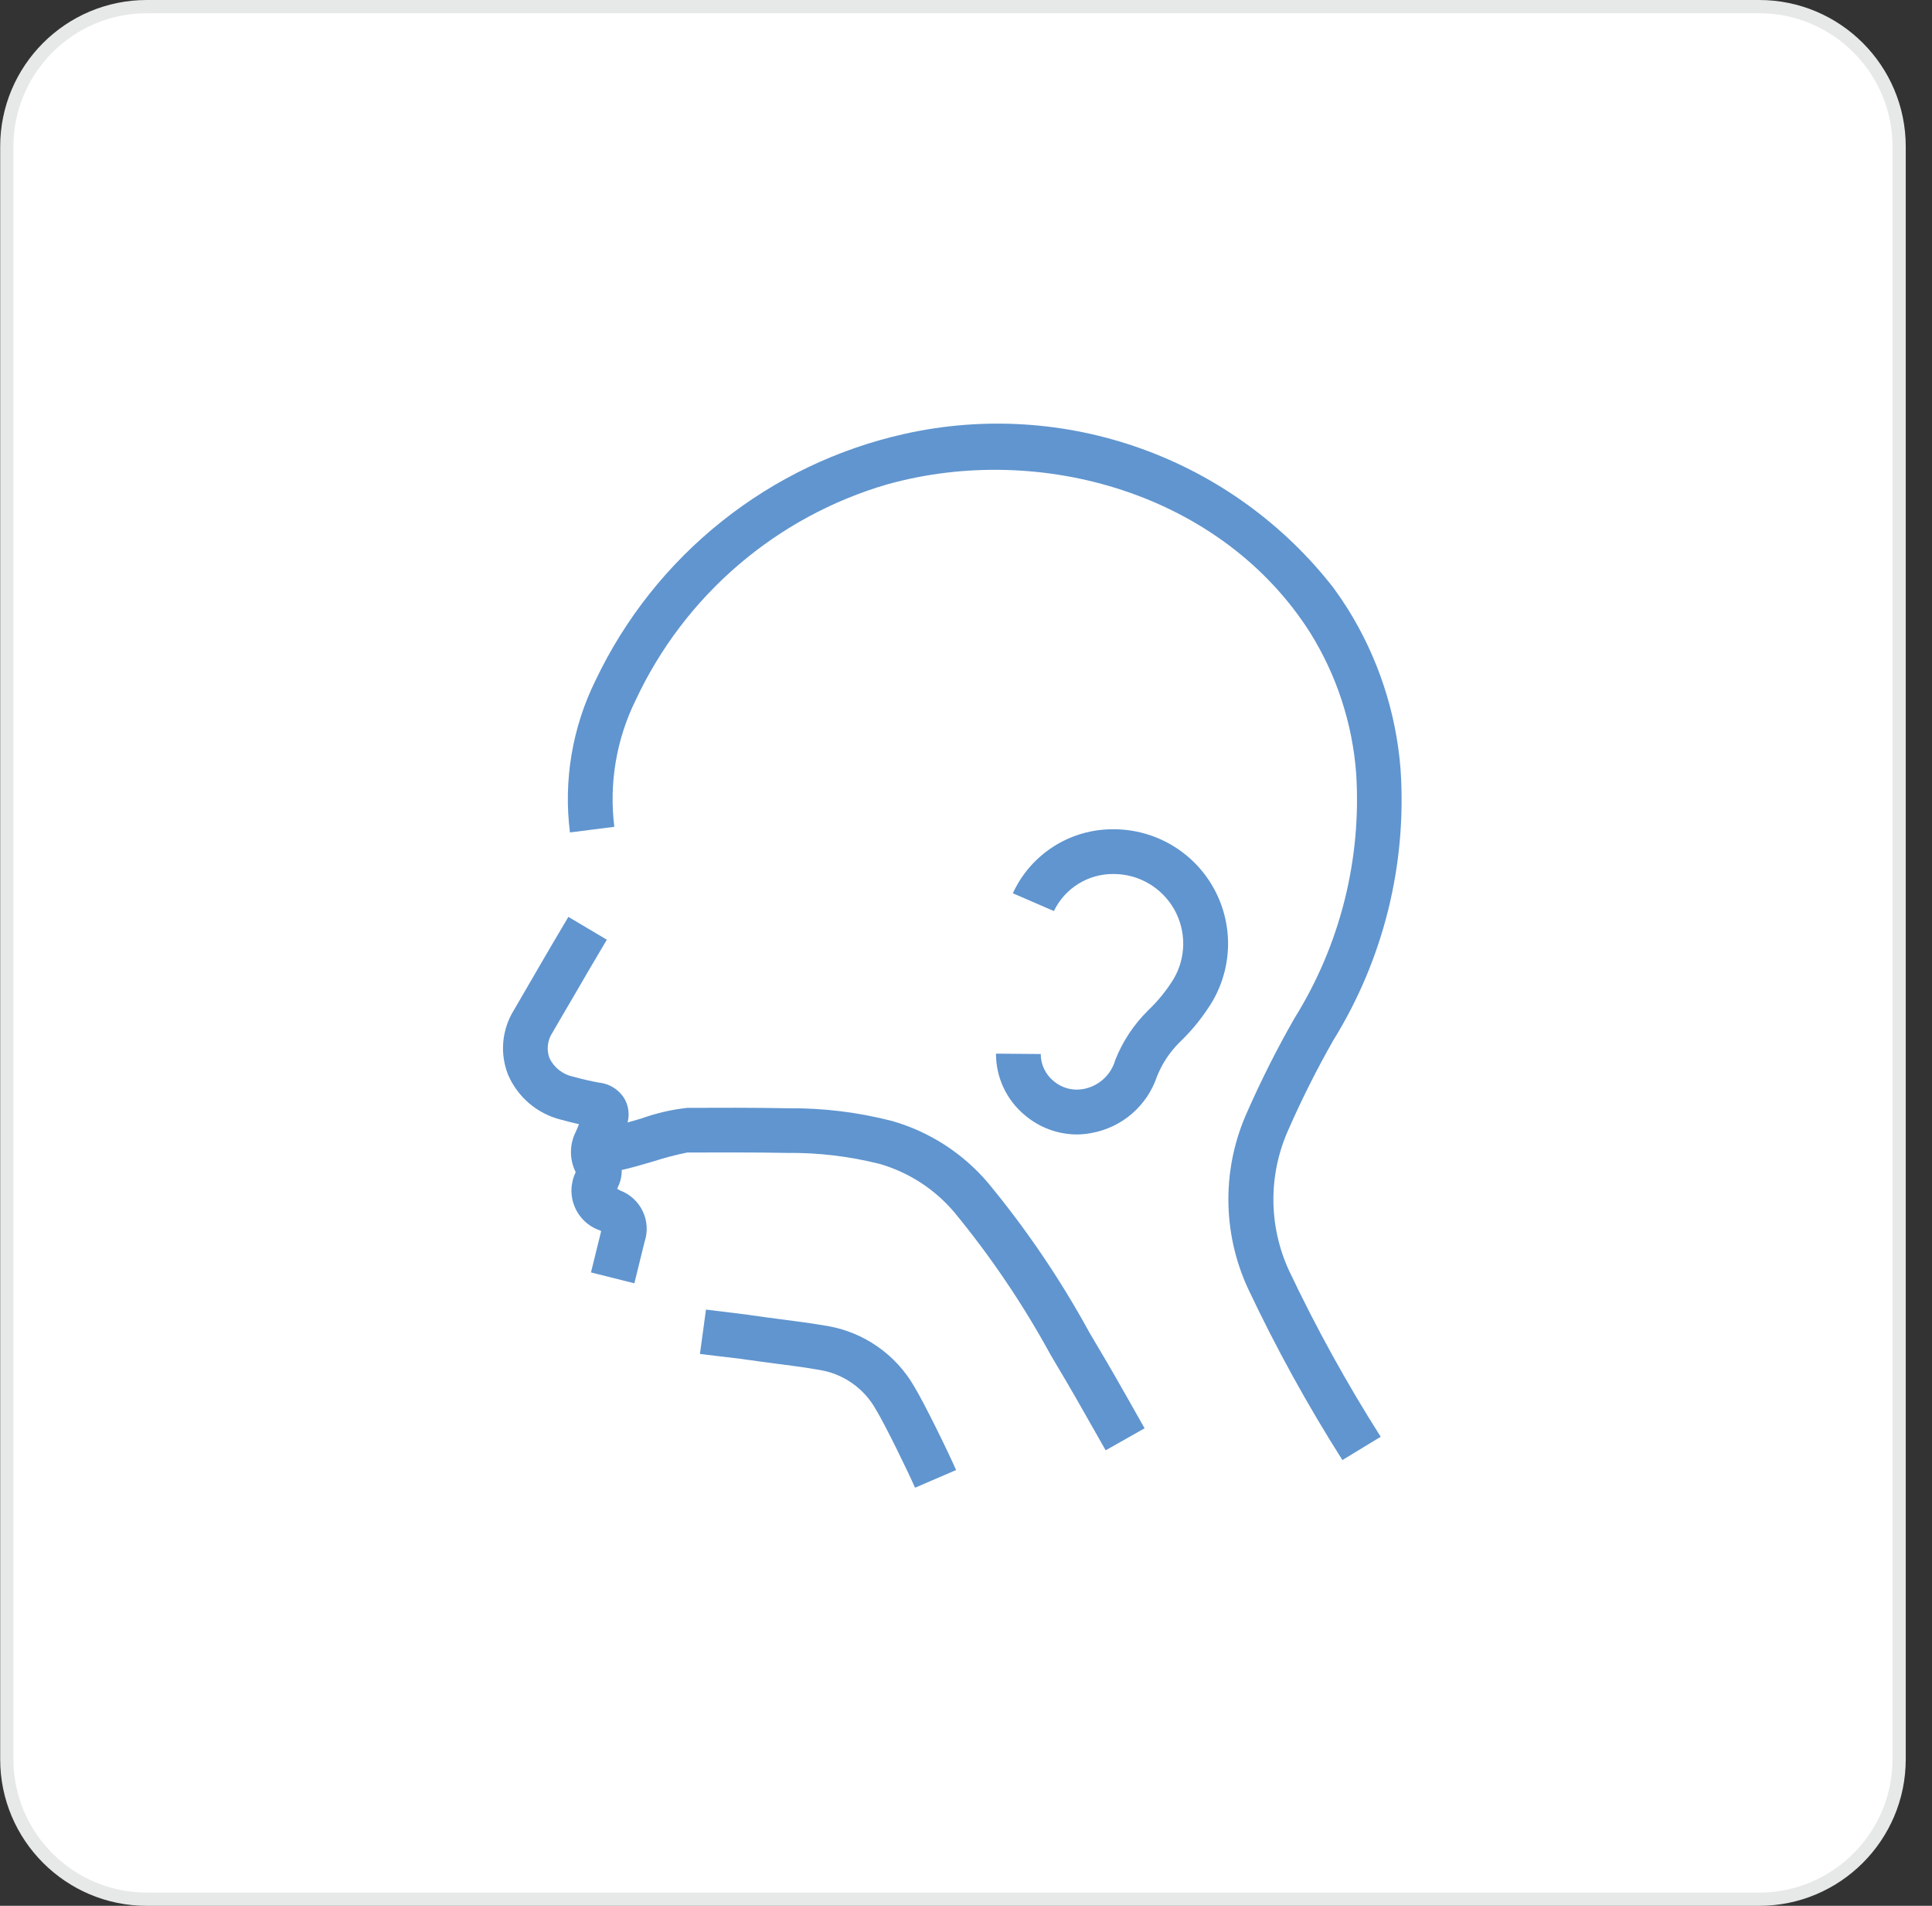 <svg width="73" height="72" viewBox="0 0 73 72" fill="none" xmlns="http://www.w3.org/2000/svg">
<rect x="0" y="0" width="73" height="72" fill="#333333" stroke="none"/>
<g clip-path="url(#clip0_2_295)">
<path d="M66.469 71.751H5.545C2.629 71.751 0.257 69.379 0.257 66.462V5.539C0.257 2.622 2.629 0.25 5.545 0.25H66.469C69.385 0.25 71.758 2.622 71.758 5.539V66.462C71.758 69.379 69.385 71.751 66.469 71.751Z" fill="white"/>
<path d="M5.545 0.5C2.767 0.5 0.507 2.76 0.507 5.539V66.462C0.507 69.241 2.767 71.501 5.545 71.501H66.469C69.248 71.501 71.508 69.241 71.508 66.462V5.539C71.508 2.76 69.248 0.5 66.469 0.5H5.545ZM5.545 0H66.469C69.528 0 72.008 2.48 72.008 5.539V66.462C72.008 69.521 69.528 72.001 66.469 72.001H5.545C2.487 72.001 0.007 69.521 0.007 66.462V5.539C0.007 2.48 2.487 0 5.545 0Z" fill="#E7E8E8"/>
<path d="M41.817 51.449C41.597 51.08 41.379 50.711 41.162 50.34C40.07 48.34 38.788 46.448 37.336 44.692C36.386 43.572 35.126 42.758 33.714 42.352C32.424 42.019 31.097 41.857 29.765 41.869C28.47 41.844 27.141 41.849 25.965 41.854C25.376 41.919 24.797 42.053 24.239 42.254C24.081 42.3 23.894 42.354 23.712 42.407C23.788 42.118 23.755 41.812 23.617 41.547C23.519 41.37 23.379 41.22 23.211 41.108C23.043 40.996 22.85 40.925 22.649 40.903C22.362 40.854 22.055 40.783 21.649 40.674C21.457 40.633 21.278 40.548 21.124 40.427C20.97 40.306 20.846 40.151 20.761 39.974C20.703 39.818 20.683 39.65 20.702 39.484C20.721 39.319 20.778 39.16 20.869 39.02L21.115 38.597C21.362 38.173 21.549 37.851 21.715 37.571C22.093 36.919 22.343 36.488 22.929 35.502L21.476 34.639C20.886 35.632 20.634 36.066 20.253 36.723L19.659 37.746L19.413 38.169C19.189 38.532 19.053 38.942 19.016 39.366C18.979 39.791 19.043 40.218 19.202 40.614C19.384 41.032 19.66 41.401 20.008 41.695C20.357 41.988 20.768 42.196 21.211 42.304C21.457 42.371 21.673 42.425 21.876 42.471C21.837 42.571 21.797 42.671 21.753 42.763C21.635 42.999 21.573 43.26 21.573 43.523C21.573 43.788 21.635 44.048 21.753 44.284C21.654 44.487 21.6 44.708 21.593 44.933C21.586 45.158 21.628 45.382 21.714 45.59C21.801 45.798 21.93 45.986 22.095 46.14C22.259 46.294 22.455 46.411 22.668 46.484L22.713 46.507C22.713 46.523 22.706 46.542 22.702 46.562C22.678 46.669 22.358 47.962 22.33 48.071L23.969 48.482C23.969 48.469 24.328 47.038 24.353 46.923C24.483 46.543 24.459 46.128 24.288 45.765C24.117 45.402 23.812 45.12 23.437 44.978C23.388 44.953 23.35 44.932 23.32 44.914C23.332 44.882 23.348 44.842 23.37 44.793C23.456 44.607 23.497 44.404 23.491 44.2C23.807 44.134 24.204 44.019 24.716 43.868C25.128 43.735 25.547 43.626 25.971 43.541C27.135 43.541 28.454 43.531 29.729 43.556C30.914 43.543 32.096 43.684 33.245 43.974C34.344 44.293 35.325 44.93 36.063 45.805C37.443 47.482 38.661 49.286 39.701 51.192C39.921 51.566 40.14 51.939 40.362 52.311C40.597 52.704 41.762 54.771 41.777 54.792L43.248 53.96C43.204 53.878 42.062 51.858 41.817 51.449Z" fill="#6095CF"/>
<path d="M34.574 56.205C34.327 55.634 33.45 53.832 33.095 53.25C32.877 52.858 32.573 52.52 32.206 52.261C31.839 52.002 31.419 51.83 30.976 51.757C30.415 51.657 29.831 51.584 29.266 51.51C28.905 51.463 28.548 51.416 28.193 51.365L27.956 51.331C27.87 51.319 27.447 51.268 27.108 51.231C26.808 51.195 26.523 51.161 26.447 51.151L26.675 49.476C26.748 49.486 27.018 49.518 27.309 49.553C27.782 49.609 28.1 49.648 28.198 49.662L28.436 49.696C28.784 49.747 29.136 49.796 29.48 49.837C30.067 49.914 30.668 49.992 31.264 50.095C31.944 50.211 32.589 50.476 33.155 50.87C33.721 51.264 34.194 51.777 34.539 52.374C34.939 53.033 35.849 54.899 36.125 55.537L34.574 56.205Z" fill="#6095CF"/>
<path d="M50.722 55.16C49.396 53.07 48.201 50.899 47.146 48.66C46.666 47.614 46.416 46.476 46.414 45.325C46.412 44.173 46.658 43.035 47.135 41.987C47.665 40.785 48.257 39.612 48.909 38.472C50.635 35.705 51.451 32.466 51.242 29.211C51.099 27.325 50.502 25.502 49.501 23.897C46.18 18.677 39.356 16.678 33.529 18.297C31.459 18.9 29.541 19.937 27.903 21.34C26.265 22.742 24.944 24.477 24.029 26.429C23.291 27.916 23.007 29.588 23.212 31.236L21.535 31.449C21.287 29.478 21.625 27.477 22.506 25.696C23.619 23.36 25.249 21.308 27.273 19.696C29.296 18.083 31.66 16.953 34.186 16.39C37.16 15.727 40.262 15.921 43.13 16.952C45.998 17.982 48.514 19.805 50.386 22.21C50.572 22.466 50.75 22.728 50.92 22.995C52.067 24.828 52.753 26.91 52.92 29.066C53.163 32.664 52.272 36.248 50.372 39.313C49.752 40.402 49.19 41.522 48.686 42.669C48.307 43.508 48.112 44.418 48.115 45.338C48.119 46.258 48.32 47.167 48.706 48.003C49.73 50.165 50.887 52.261 52.169 54.28L50.722 55.16Z" fill="#6095CF"/>
<path d="M40.691 42.859C39.974 42.856 39.281 42.602 38.733 42.139C38.388 41.856 38.111 41.5 37.92 41.096C37.73 40.693 37.632 40.252 37.633 39.806L39.323 39.82C39.324 40.016 39.368 40.21 39.453 40.387C39.538 40.564 39.66 40.72 39.813 40.844C39.965 40.973 40.143 41.067 40.335 41.119C40.528 41.171 40.729 41.179 40.925 41.144C41.211 41.094 41.476 40.964 41.691 40.769C41.907 40.575 42.062 40.323 42.141 40.044C42.419 39.342 42.841 38.706 43.378 38.175C43.747 37.824 44.07 37.428 44.338 36.995C44.575 36.596 44.703 36.142 44.708 35.678C44.713 35.215 44.595 34.758 44.367 34.354C44.138 33.951 43.807 33.614 43.407 33.38C43.007 33.145 42.552 33.021 42.088 33.019H42.06C41.593 33.017 41.134 33.147 40.738 33.395C40.341 33.642 40.023 33.998 39.821 34.419L38.27 33.747C38.602 33.022 39.137 32.409 39.809 31.98C40.481 31.551 41.263 31.325 42.06 31.329H42.107C42.866 31.334 43.61 31.538 44.265 31.922C44.92 32.306 45.462 32.855 45.837 33.515C46.212 34.175 46.407 34.922 46.402 35.681C46.396 36.44 46.191 37.184 45.807 37.839C45.467 38.4 45.054 38.914 44.58 39.368C44.205 39.737 43.911 40.179 43.716 40.668C43.533 41.213 43.206 41.699 42.771 42.075C42.335 42.451 41.807 42.702 41.241 42.804C41.06 42.839 40.876 42.858 40.691 42.859V42.859Z" fill="#6095CF"/>
</g>
<defs>
<clipPath id="clip0_2_295">
<rect width="72.001" height="72.001" fill="white" transform="translate(0.007)"/>
</clipPath>
</defs>
</svg>
